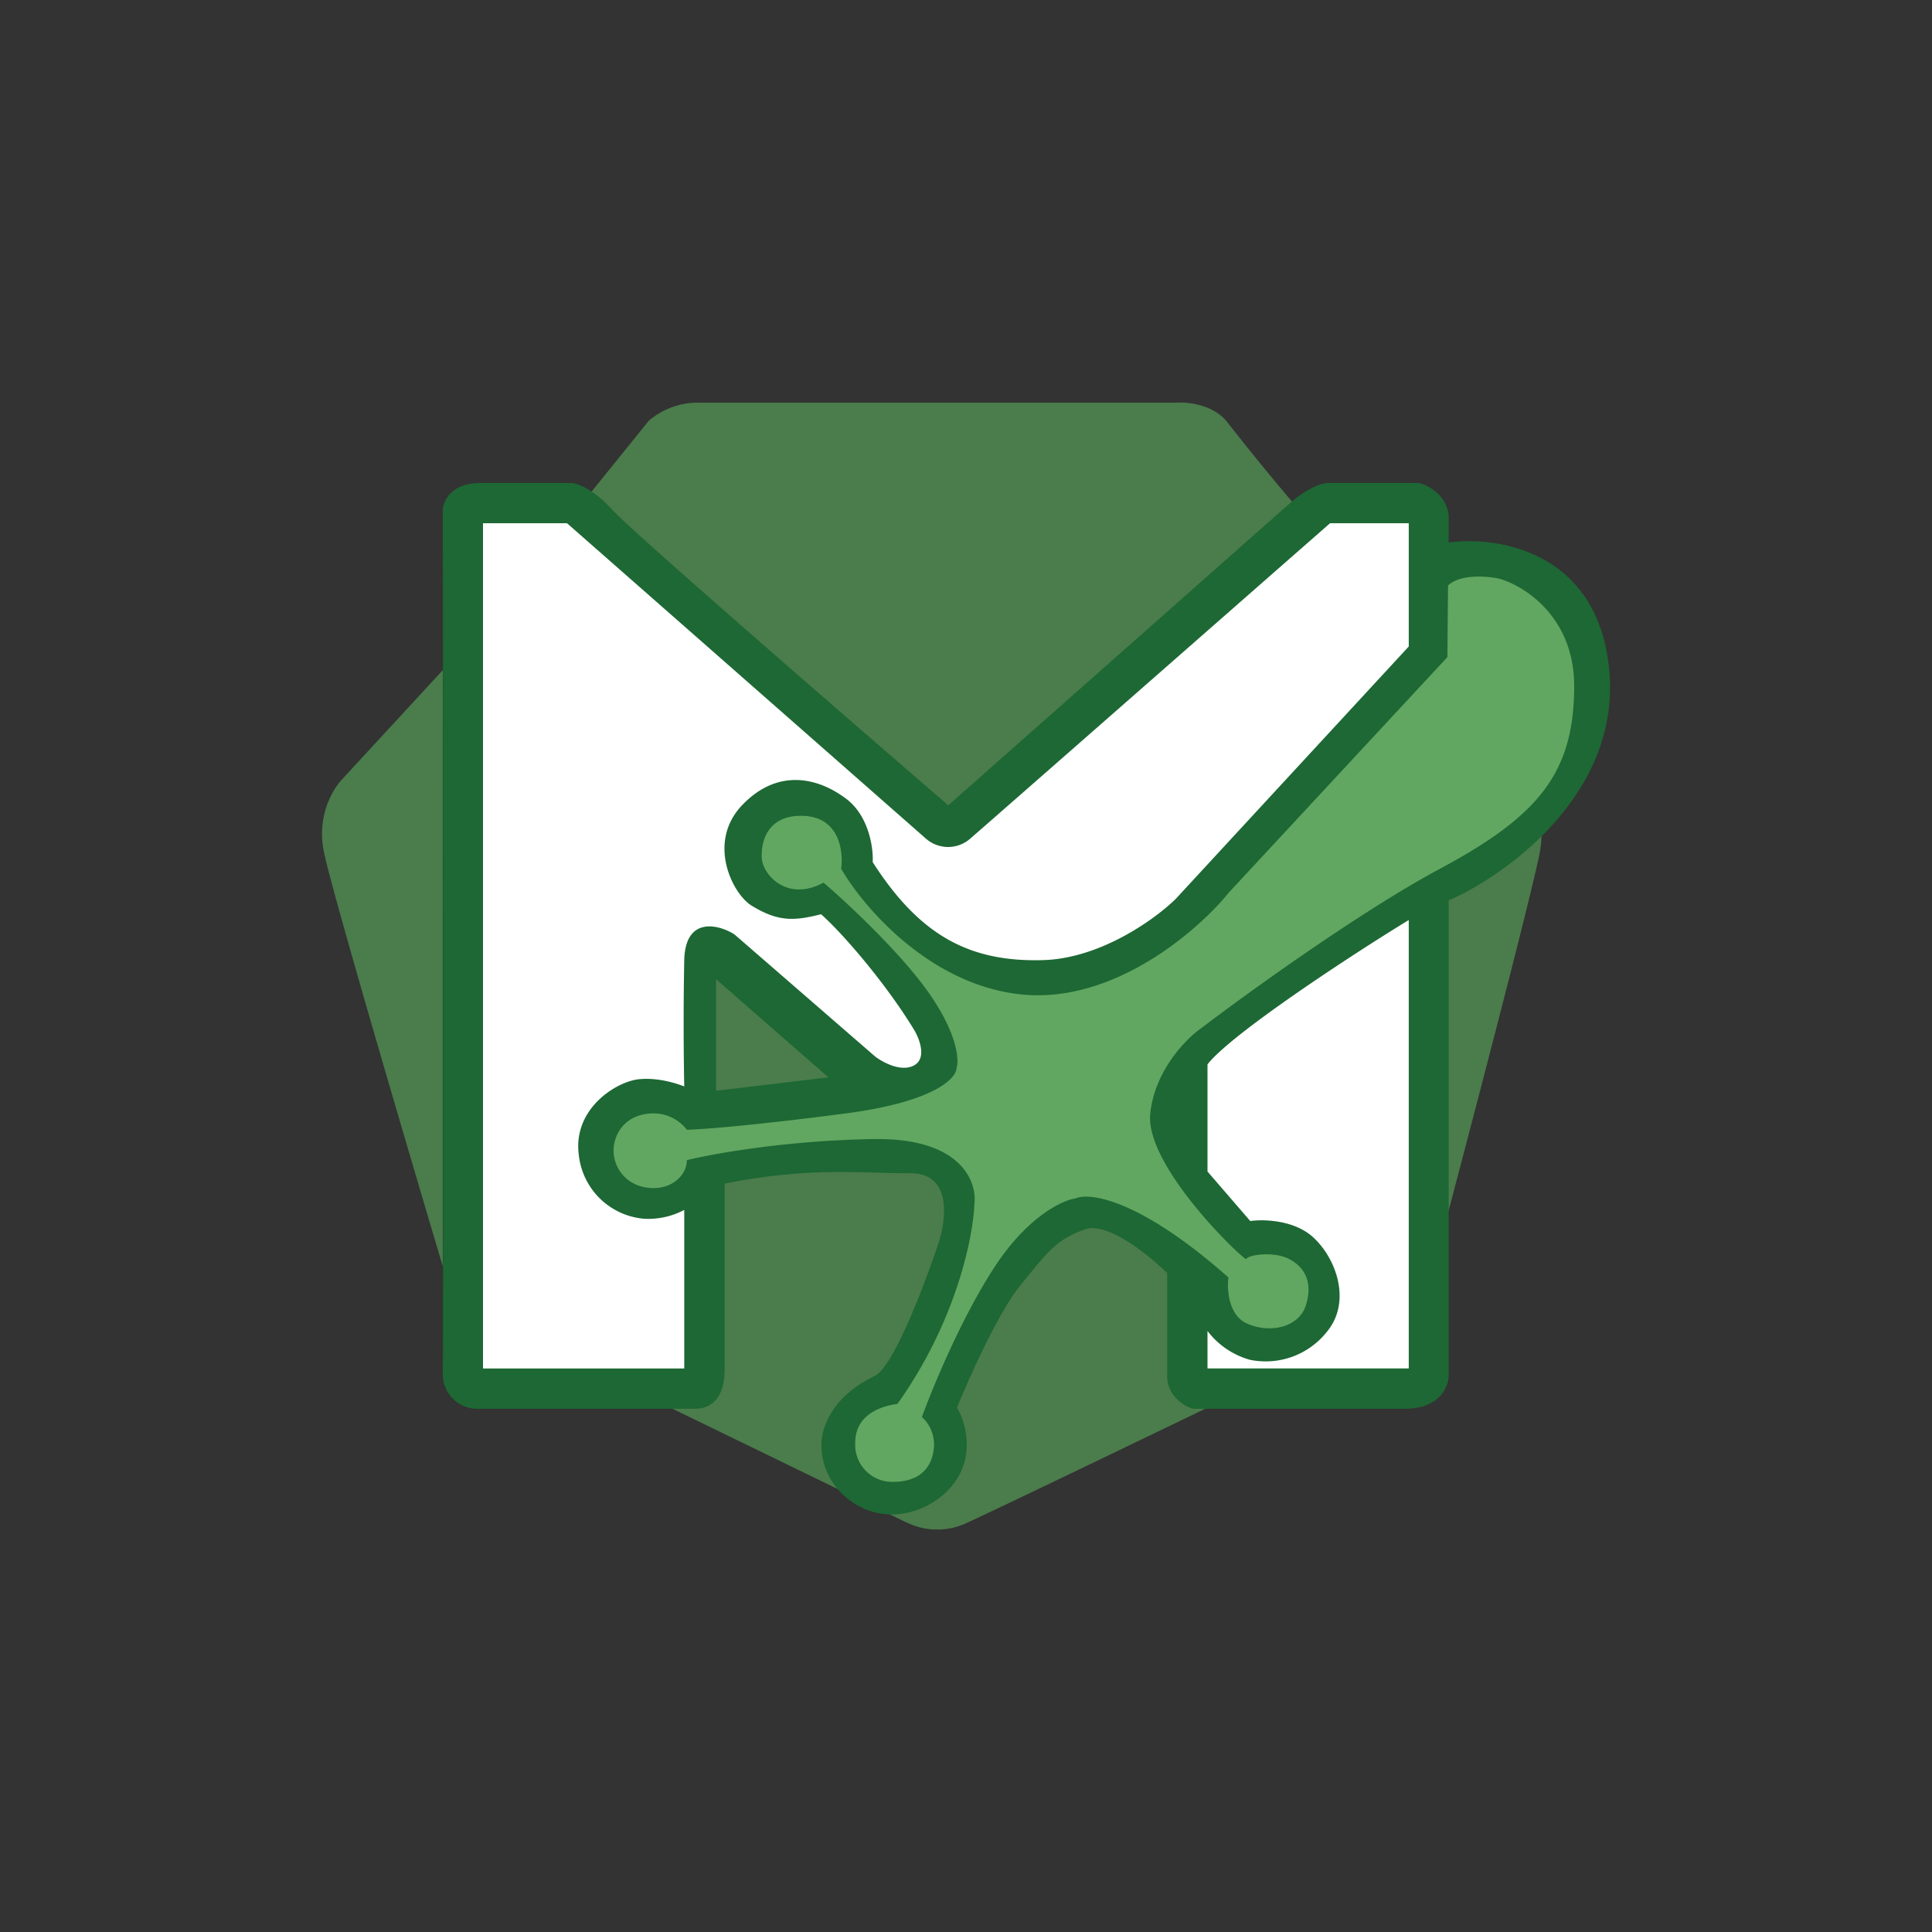 <svg xmlns="http://www.w3.org/2000/svg" width="24" height="24" fill="none" viewBox="0 0 24 24">
    <rect x="0" y="0" width="24" height="24" fill="#333333" stroke="none"/>
    <path fill="#4B7C4C" d="M14.608 5.002H8.647a.94.94 0 0 0-.588.225l-.815 1.01 4.482 3.916 4.33-3.915a32 32 0 0 1-.806-.988c-.167-.224-.498-.259-.642-.248M4.278 9.65 5.5 8.325v7.405c-.453-1.521-1.383-4.68-1.477-5.15-.095-.467.131-.814.256-.929m14.622 0-1.088-1.326v7.405c.403-1.521 1.232-4.68 1.316-5.15.085-.467-.117-.814-.228-.929m-7.633 9.265-3.2-1.555v-2.744l2.707-.323 2.737-.865 1.75 3.931c-.943.455-2.91 1.403-3.246 1.555a.86.86 0 0 1-.748 0"/>
    <path fill="#1D6834" d="M7.098 6H5.966c-.357 0-.462.222-.465.333.003 3.423.005 10.355 0 10.705a.43.43 0 0 0 .405.462h2.723c.327 0 .369-.312.372-.462v-2.335c1.06-.21 1.664-.128 2.314-.128.52 0 .44.594.335.891-.164.494-.55 1.509-.78 1.624-.29.143-.53.343-.633.656-.102.312.028.781.493.993.465.21 1.022-.055 1.208-.46.149-.324.03-.663-.05-.792.147-.363.508-1.176.789-1.522.35-.433.446-.563.796-.692.28-.104.8.318 1.026.542v1.275c0 .252.213.382.32.41h2.671c.407-.019.507-.285.506-.41v-5.905c.715-.312 2.114-1.313 1.998-2.821-.118-1.509-1.38-1.711-1.998-1.624v-.338c-.032-.263-.262-.378-.373-.402h-1.118c-.16 0-.39.168-.483.253l-4.242 3.751c-1.293-1.115-3.937-3.409-4.173-3.67S7.169 6.002 7.098 6"/>
    <path fill="#4B7C4C" d="M8.895 13.55v-1.386l1.396 1.219z"/>
    <path fill="#61A761" d="m15.26 11.093 2.72-2.93.008-.889c.148-.145.485-.118.634-.086.31.086.933.474.933 1.334 0 1.077-.44 1.613-1.667 2.27-.98.525-2.388 1.54-2.969 1.983-.186.13-.573.522-.63 1.056-.07.668 1.195 1.858 1.195 1.81 0-.047.33-.106.532 0 .204.107.294.304.204.58-.091.274-.455.347-.735.218-.225-.104-.244-.423-.225-.57-1.098-.972-1.724-1.06-1.899-.982-.164.023-.596.225-1.006.852-.411.628-.773 1.505-.903 1.865.075.06.206.244.126.5-.078.254-.314.31-.512.304a.46.46 0 0 1-.442-.485c0-.365.347-.46.524-.483.735-1.031.943-2.086.956-2.485.035-.275-.165-.82-1.242-.805s-2.002.181-2.33.262c0 .178-.17.347-.41.347-.331 0-.5-.248-.5-.464 0-.215.152-.464.5-.464.22 0 .365.14.41.203.205-.004.886-.06 1.976-.203s1.37-.433 1.374-.56c.034-.098.015-.417-.33-.917-.344-.5-1.024-1.135-1.322-1.39-.443.243-.754-.09-.767-.305-.012-.215.079-.543.522-.524.444.019.494.445.464.656.273.474 1.104 1.45 2.247 1.563s2.185-.794 2.564-1.26"/>
    <path fill="#fff" d="M7.044 6.5H6V17h2.5v-1.97a.95.95 0 0 1-.493.11.89.89 0 0 1-.817-.795c-.075-.57.463-.911.752-.939.232-.022.458.051.558.09q-.015-.784 0-1.57c.014-.55.432-.441.624-.318l1.747 1.516c.096.074.327.198.485.11.159-.088.066-.33 0-.44-.372-.61-.915-1.226-1.157-1.437-.343.088-.54.09-.861-.106-.241-.147-.56-.79-.117-1.251.443-.462.946-.342 1.3-.07.266.207.33.59.32.78.592.924 1.215 1.242 2.115 1.217.72-.02 1.399-.515 1.648-.759L17.5 8.031V6.5h-.978c-1.394 1.222-4.238 3.718-4.465 3.914a.417.417 0 0 1-.559 0zM15 13.222c.292-.376 1.777-1.352 2.5-1.793v5.57H15v-.465a1 1 0 0 0 .531.359h.002a.97.97 0 0 0 .958-.359c.297-.369.11-.905-.185-1.17-.237-.211-.615-.219-.775-.196L15 14.553z"/>
</svg>
